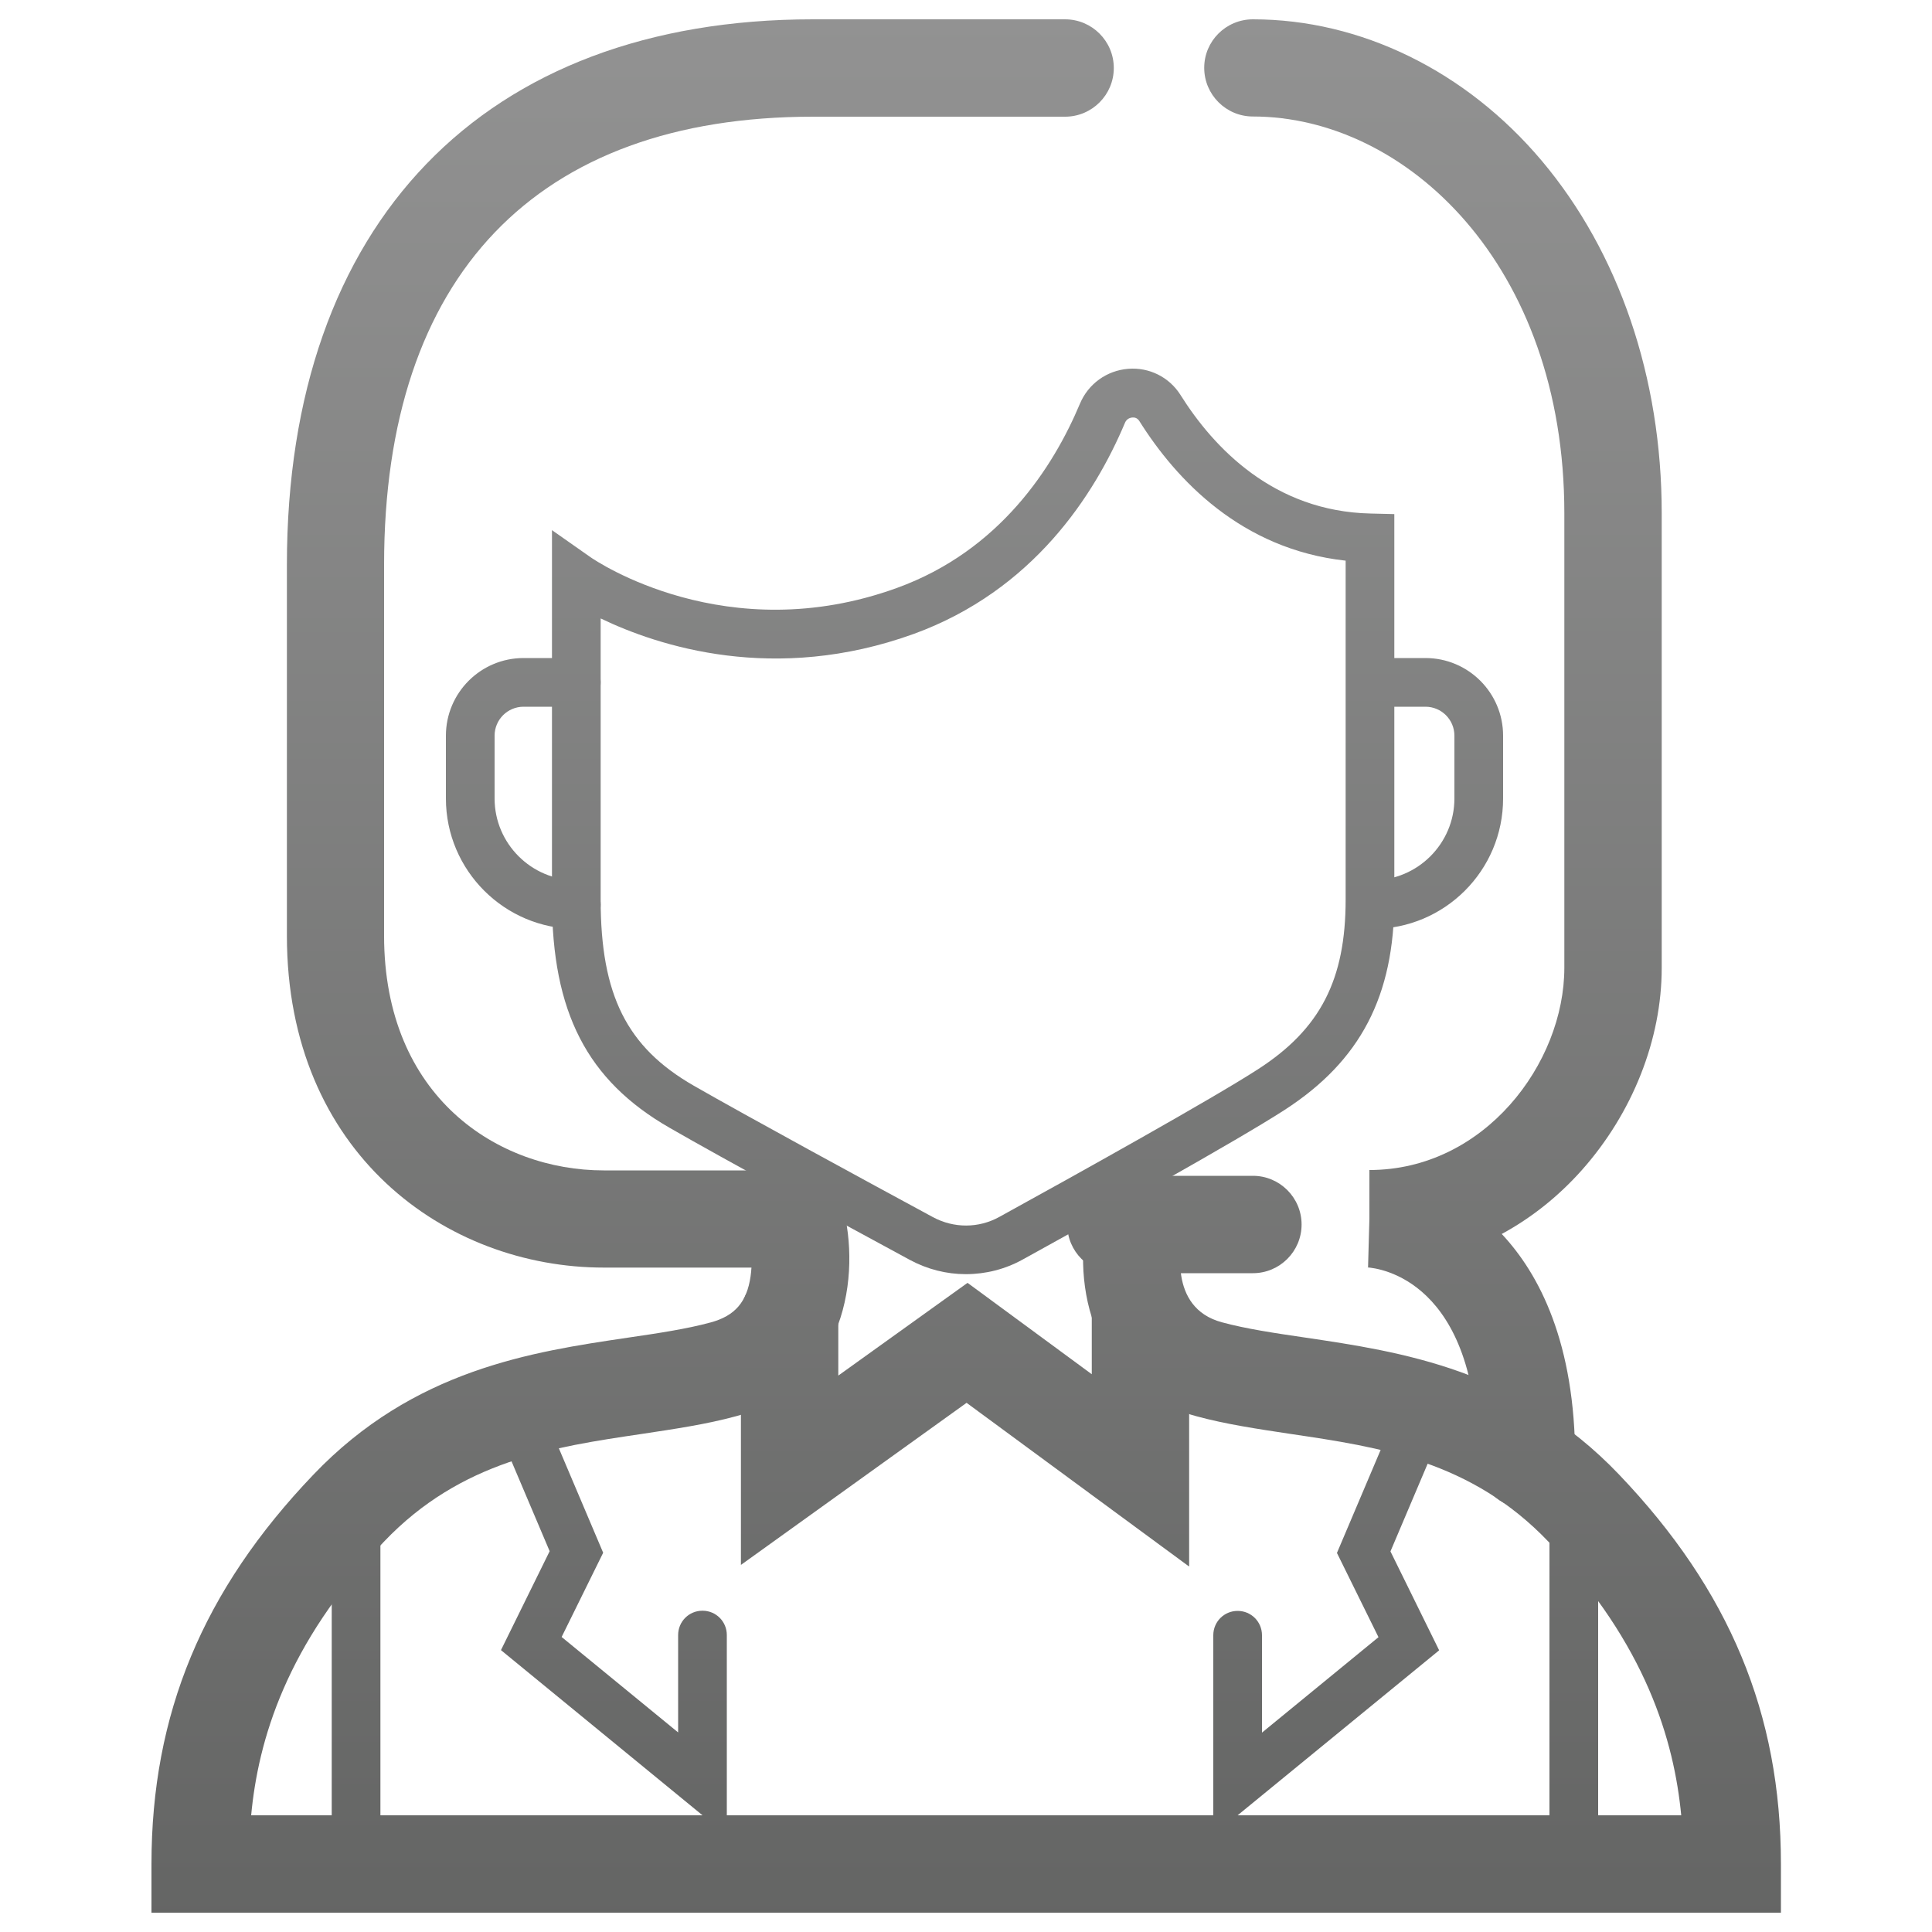 <?xml version="1.0" encoding="utf-8"?>
<!-- Generator: Adobe Illustrator 23.0.2, SVG Export Plug-In . SVG Version: 6.00 Build 0)  -->
<svg version="1.1" id="Layer_1" xmlns="http://www.w3.org/2000/svg" xmlns:xlink="http://www.w3.org/1999/xlink" x="0px" y="0px"
	 viewBox="0 0 100 100" style="enable-background:new 0 0 100 100;" xml:space="preserve">
<style type="text/css">
	.st0{fill:url(#XMLID_5_);}
	.st1{fill:url(#XMLID_6_);}
	.st2{fill:url(#XMLID_7_);}
	.st3{fill:url(#XMLID_8_);}
	.st4{fill:url(#XMLID_9_);}
	.st5{fill:url(#XMLID_10_);}
	.st6{fill:url(#XMLID_11_);}
	.st7{fill:url(#XMLID_12_);}
	.st8{fill:url(#XMLID_13_);}
	.st9{fill:url(#XMLID_14_);}
	.st10{fill:url(#XMLID_15_);}
	.st11{fill:url(#XMLID_16_);}
</style>
<g id="XMLID_3_">
	<g id="XMLID_673_">
		<linearGradient id="XMLID_5_" gradientUnits="userSpaceOnUse" x1="50.373" y1="-3.569" x2="50.373" y2="106.337">
			<stop  offset="0" style="stop-color:#949494"/>
			<stop  offset="1" style="stop-color:#616261"/>
		</linearGradient>
		<path id="XMLID_747_" class="st0" d="M49.99,65.95c-1,0-1.99-0.25-2.9-0.74c-3.45-1.87-9.65-5.23-12.44-6.84
			c-4.26-2.45-6.08-5.98-6.08-11.82V27.44l1.98,1.39c0.28,0.2,7.07,4.8,15.88,1.6c5.32-1.93,8.09-6.25,9.47-9.54
			c0.43-1.02,1.38-1.71,2.49-1.8c1.09-0.09,2.13,0.43,2.71,1.35c1.72,2.74,4.83,6.03,9.84,6.14l1.23,0.03v19.95
			c0,4.99-1.75,8.35-5.68,10.89c-2.44,1.58-9.54,5.53-13.55,7.74C52.02,65.7,51.01,65.95,49.99,65.95z M31.09,32.01v14.55
			c0,4.94,1.35,7.64,4.81,9.63c2.77,1.59,8.95,4.95,12.39,6.81c1.08,0.58,2.36,0.58,3.43-0.01c3.98-2.19,11.02-6.11,13.4-7.65
			c3.22-2.08,4.53-4.63,4.53-8.78V29.02c-5.4-0.59-8.77-4.19-10.68-7.23c-0.11-0.17-0.26-0.19-0.37-0.18
			c-0.08,0.01-0.28,0.05-0.37,0.27c-1.58,3.75-4.76,8.68-10.93,10.93C40.09,35.42,34.06,33.44,31.09,32.01z"/>
	</g>
	<g id="XMLID_659_">
		<linearGradient id="XMLID_6_" gradientUnits="userSpaceOnUse" x1="74.17" y1="-3.569" x2="74.17" y2="106.337">
			<stop  offset="0" style="stop-color:#949494"/>
			<stop  offset="1" style="stop-color:#616261"/>
		</linearGradient>
		<path id="XMLID_746_" class="st1" d="M79.01,78.08c-1.39,0-2.52-1.13-2.52-2.52c0-9.34-5.14-9.92-5.72-9.96l0.04,0l0.07-2.52
			v-2.52c5.95,0,10.09-5.52,10.09-10.47V26.56c0-12.85-8.2-20.53-16.12-20.53c-1.39,0-2.52-1.13-2.52-2.52S63.46,1,64.85,1
			c5.58,0,11.03,2.67,14.95,7.32c4,4.75,6.21,11.23,6.21,18.24V50.1c0,3.7-1.51,7.51-4.13,10.46c-1.22,1.37-2.62,2.48-4.15,3.31
			c1.94,2.07,3.8,5.63,3.8,11.69C81.53,76.95,80.4,78.08,79.01,78.08z"/>
	</g>
	<g id="XMLID_656_">
		<linearGradient id="XMLID_7_" gradientUnits="userSpaceOnUse" x1="36.25" y1="-3.569" x2="36.25" y2="106.337">
			<stop  offset="0" style="stop-color:#949494"/>
			<stop  offset="1" style="stop-color:#616261"/>
		</linearGradient>
		<path id="XMLID_745_" class="st2" d="M41.19,65.61h-9.94c-8.15,0-16.4-5.9-16.4-17.18v-19.2C14.85,11.55,25.03,1,42.08,1h13.05
			c1.39,0,2.52,1.13,2.52,2.52s-1.13,2.52-2.52,2.52H42.08c-14.32,0-22.2,8.24-22.2,23.19v19.2c0,8.35,5.89,12.15,11.37,12.15h9.94
			c1.39,0,2.52,1.13,2.52,2.52S42.58,65.61,41.19,65.61z"/>
	</g>
	<g id="XMLID_652_">
		<linearGradient id="XMLID_8_" gradientUnits="userSpaceOnUse" x1="50" y1="-3.569" x2="50" y2="106.337">
			<stop  offset="0" style="stop-color:#949494"/>
			<stop  offset="1" style="stop-color:#616261"/>
		</linearGradient>
		<path id="XMLID_744_" class="st3" d="M92.16,99H7.84v-2.52c0-7.76,2.66-14.17,8.38-20.15c5.2-5.45,11.33-6.36,16.26-7.09
			c1.57-0.23,3.05-0.45,4.3-0.79c1.26-0.34,1.88-1.06,2.07-2.39c0.17-1.18-0.1-2.32-0.1-2.33c-0.36-1.34,0.44-2.72,1.79-3.08
			c1.34-0.36,2.72,0.44,3.08,1.79c0.93,3.51,0.23,9.3-5.51,10.86c-1.54,0.42-3.17,0.66-4.89,0.92c-4.59,0.68-9.35,1.38-13.35,5.58
			c-5.07,5.31-6.51,10.31-6.87,14.16h74.02c-0.37-3.85-1.81-8.85-6.87-14.16c-4.01-4.2-8.76-4.9-13.35-5.58
			c-1.72-0.26-3.35-0.5-4.89-0.92c-5.74-1.57-6.44-7.35-5.51-10.86c0.36-1.34,1.74-2.14,3.08-1.79c1.34,0.36,2.14,1.73,1.79,3.08
			c-0.16,0.64-0.84,3.95,1.97,4.71c1.25,0.34,2.73,0.56,4.3,0.79c4.93,0.73,11.06,1.64,16.26,7.09c5.72,5.99,8.38,12.39,8.38,20.15
			V99z"/>
	</g>
	<g id="XMLID_651_">
		<linearGradient id="XMLID_9_" gradientUnits="userSpaceOnUse" x1="49.938" y1="-3.569" x2="49.938" y2="106.337">
			<stop  offset="0" style="stop-color:#949494"/>
			<stop  offset="1" style="stop-color:#616261"/>
		</linearGradient>
		<path id="XMLID_743_" class="st4" d="M61.53,81.07l-11.5-8.46L38.35,81V68.11c0-1.39,1.13-2.52,2.52-2.52
			c1.39,0,2.52,1.13,2.52,2.52v3.09l6.69-4.8l6.43,4.73v-3.01c0-1.39,1.13-2.52,2.52-2.52s2.52,1.13,2.52,2.52V81.07z"/>
	</g>
	<g id="XMLID_650_">
		<linearGradient id="XMLID_10_" gradientUnits="userSpaceOnUse" x1="31.528" y1="-3.569" x2="31.528" y2="106.337">
			<stop  offset="0" style="stop-color:#949494"/>
			<stop  offset="1" style="stop-color:#616261"/>
		</linearGradient>
		<path id="XMLID_742_" class="st5" d="M37.62,94.99l-11.69-9.58l2.52-5.12l-2.91-6.86c-0.27-0.64,0.03-1.38,0.67-1.65
			c0.64-0.27,1.38,0.03,1.65,0.67l3.36,7.92l-2.15,4.36l6.03,4.94v-5.04c0-0.7,0.56-1.26,1.26-1.26s1.26,0.56,1.26,1.26V94.99z"/>
	</g>
	<g id="XMLID_649_">
		<linearGradient id="XMLID_11_" gradientUnits="userSpaceOnUse" x1="68.89" y1="-3.569" x2="68.89" y2="106.337">
			<stop  offset="0" style="stop-color:#949494"/>
			<stop  offset="1" style="stop-color:#616261"/>
		</linearGradient>
		<path id="XMLID_741_" class="st6" d="M62.8,94.99V84.64c0-0.7,0.56-1.26,1.26-1.26c0.7,0,1.26,0.56,1.26,1.26v5.04l6.03-4.94
			l-2.15-4.36l3.36-7.92c0.27-0.64,1.01-0.94,1.65-0.67c0.64,0.27,0.94,1.01,0.67,1.65l-2.91,6.86l2.52,5.12L62.8,94.99z"/>
	</g>
	<g id="XMLID_572_">
		<linearGradient id="XMLID_12_" gradientUnits="userSpaceOnUse" x1="18.433" y1="-3.569" x2="18.433" y2="106.337">
			<stop  offset="0" style="stop-color:#949494"/>
			<stop  offset="1" style="stop-color:#616261"/>
		</linearGradient>
		<path id="XMLID_740_" class="st7" d="M18.43,97.74c-0.7,0-1.26-0.56-1.26-1.26V77.67c0-0.7,0.56-1.26,1.26-1.26
			c0.7,0,1.26,0.56,1.26,1.26v18.81C19.69,97.18,19.13,97.74,18.43,97.74z"/>
	</g>
	<g id="XMLID_571_">
		<linearGradient id="XMLID_13_" gradientUnits="userSpaceOnUse" x1="81.465" y1="-3.569" x2="81.465" y2="106.337">
			<stop  offset="0" style="stop-color:#949494"/>
			<stop  offset="1" style="stop-color:#616261"/>
		</linearGradient>
		<path id="XMLID_739_" class="st8" d="M81.46,97.74c-0.7,0-1.26-0.56-1.26-1.26V77.67c0-0.7,0.56-1.26,1.26-1.26
			s1.26,0.56,1.26,1.26v18.81C82.72,97.18,82.16,97.74,81.46,97.74z"/>
	</g>
	<g id="XMLID_570_">
		<linearGradient id="XMLID_14_" gradientUnits="userSpaceOnUse" x1="27.087" y1="-3.569" x2="27.087" y2="106.337">
			<stop  offset="0" style="stop-color:#949494"/>
			<stop  offset="1" style="stop-color:#616261"/>
		</linearGradient>
		<path id="XMLID_738_" class="st9" d="M29.83,48.08c-3.72,0-6.75-3.03-6.75-6.75v-3.25c0-2.22,1.8-4.02,4.02-4.02h2.73
			c0.7,0,1.26,0.56,1.26,1.26s-0.56,1.26-1.26,1.26H27.1c-0.83,0-1.5,0.67-1.5,1.5v3.25c0,2.33,1.9,4.23,4.23,4.23
			c0.7,0,1.26,0.56,1.26,1.26S30.53,48.08,29.83,48.08z"/>
	</g>
	<g id="XMLID_569_">
		<linearGradient id="XMLID_15_" gradientUnits="userSpaceOnUse" x1="73.797" y1="-3.569" x2="73.797" y2="106.337">
			<stop  offset="0" style="stop-color:#949494"/>
			<stop  offset="1" style="stop-color:#616261"/>
		</linearGradient>
		<path id="XMLID_737_" class="st10" d="M71.05,48.08c-0.7,0-1.26-0.56-1.26-1.26s0.56-1.26,1.26-1.26c2.33,0,4.23-1.9,4.23-4.23
			v-3.25c0-0.83-0.67-1.5-1.5-1.5h-2.73c-0.7,0-1.26-0.56-1.26-1.26s0.56-1.26,1.26-1.26h2.73c2.22,0,4.02,1.8,4.02,4.02v3.25
			C77.8,45.06,74.77,48.08,71.05,48.08z"/>
	</g>
	<g id="XMLID_567_">
		<linearGradient id="XMLID_16_" gradientUnits="userSpaceOnUse" x1="61.306" y1="-3.569" x2="61.306" y2="106.337">
			<stop  offset="0" style="stop-color:#949494"/>
			<stop  offset="1" style="stop-color:#616261"/>
		</linearGradient>
		<path id="XMLID_736_" class="st11" d="M64.85,65.9h-7.09c-1.39,0-2.52-1.13-2.52-2.52s1.13-2.52,2.52-2.52h7.09
			c1.39,0,2.52,1.13,2.52,2.52S66.24,65.9,64.85,65.9z"/>
	</g>
</g>
</svg>
